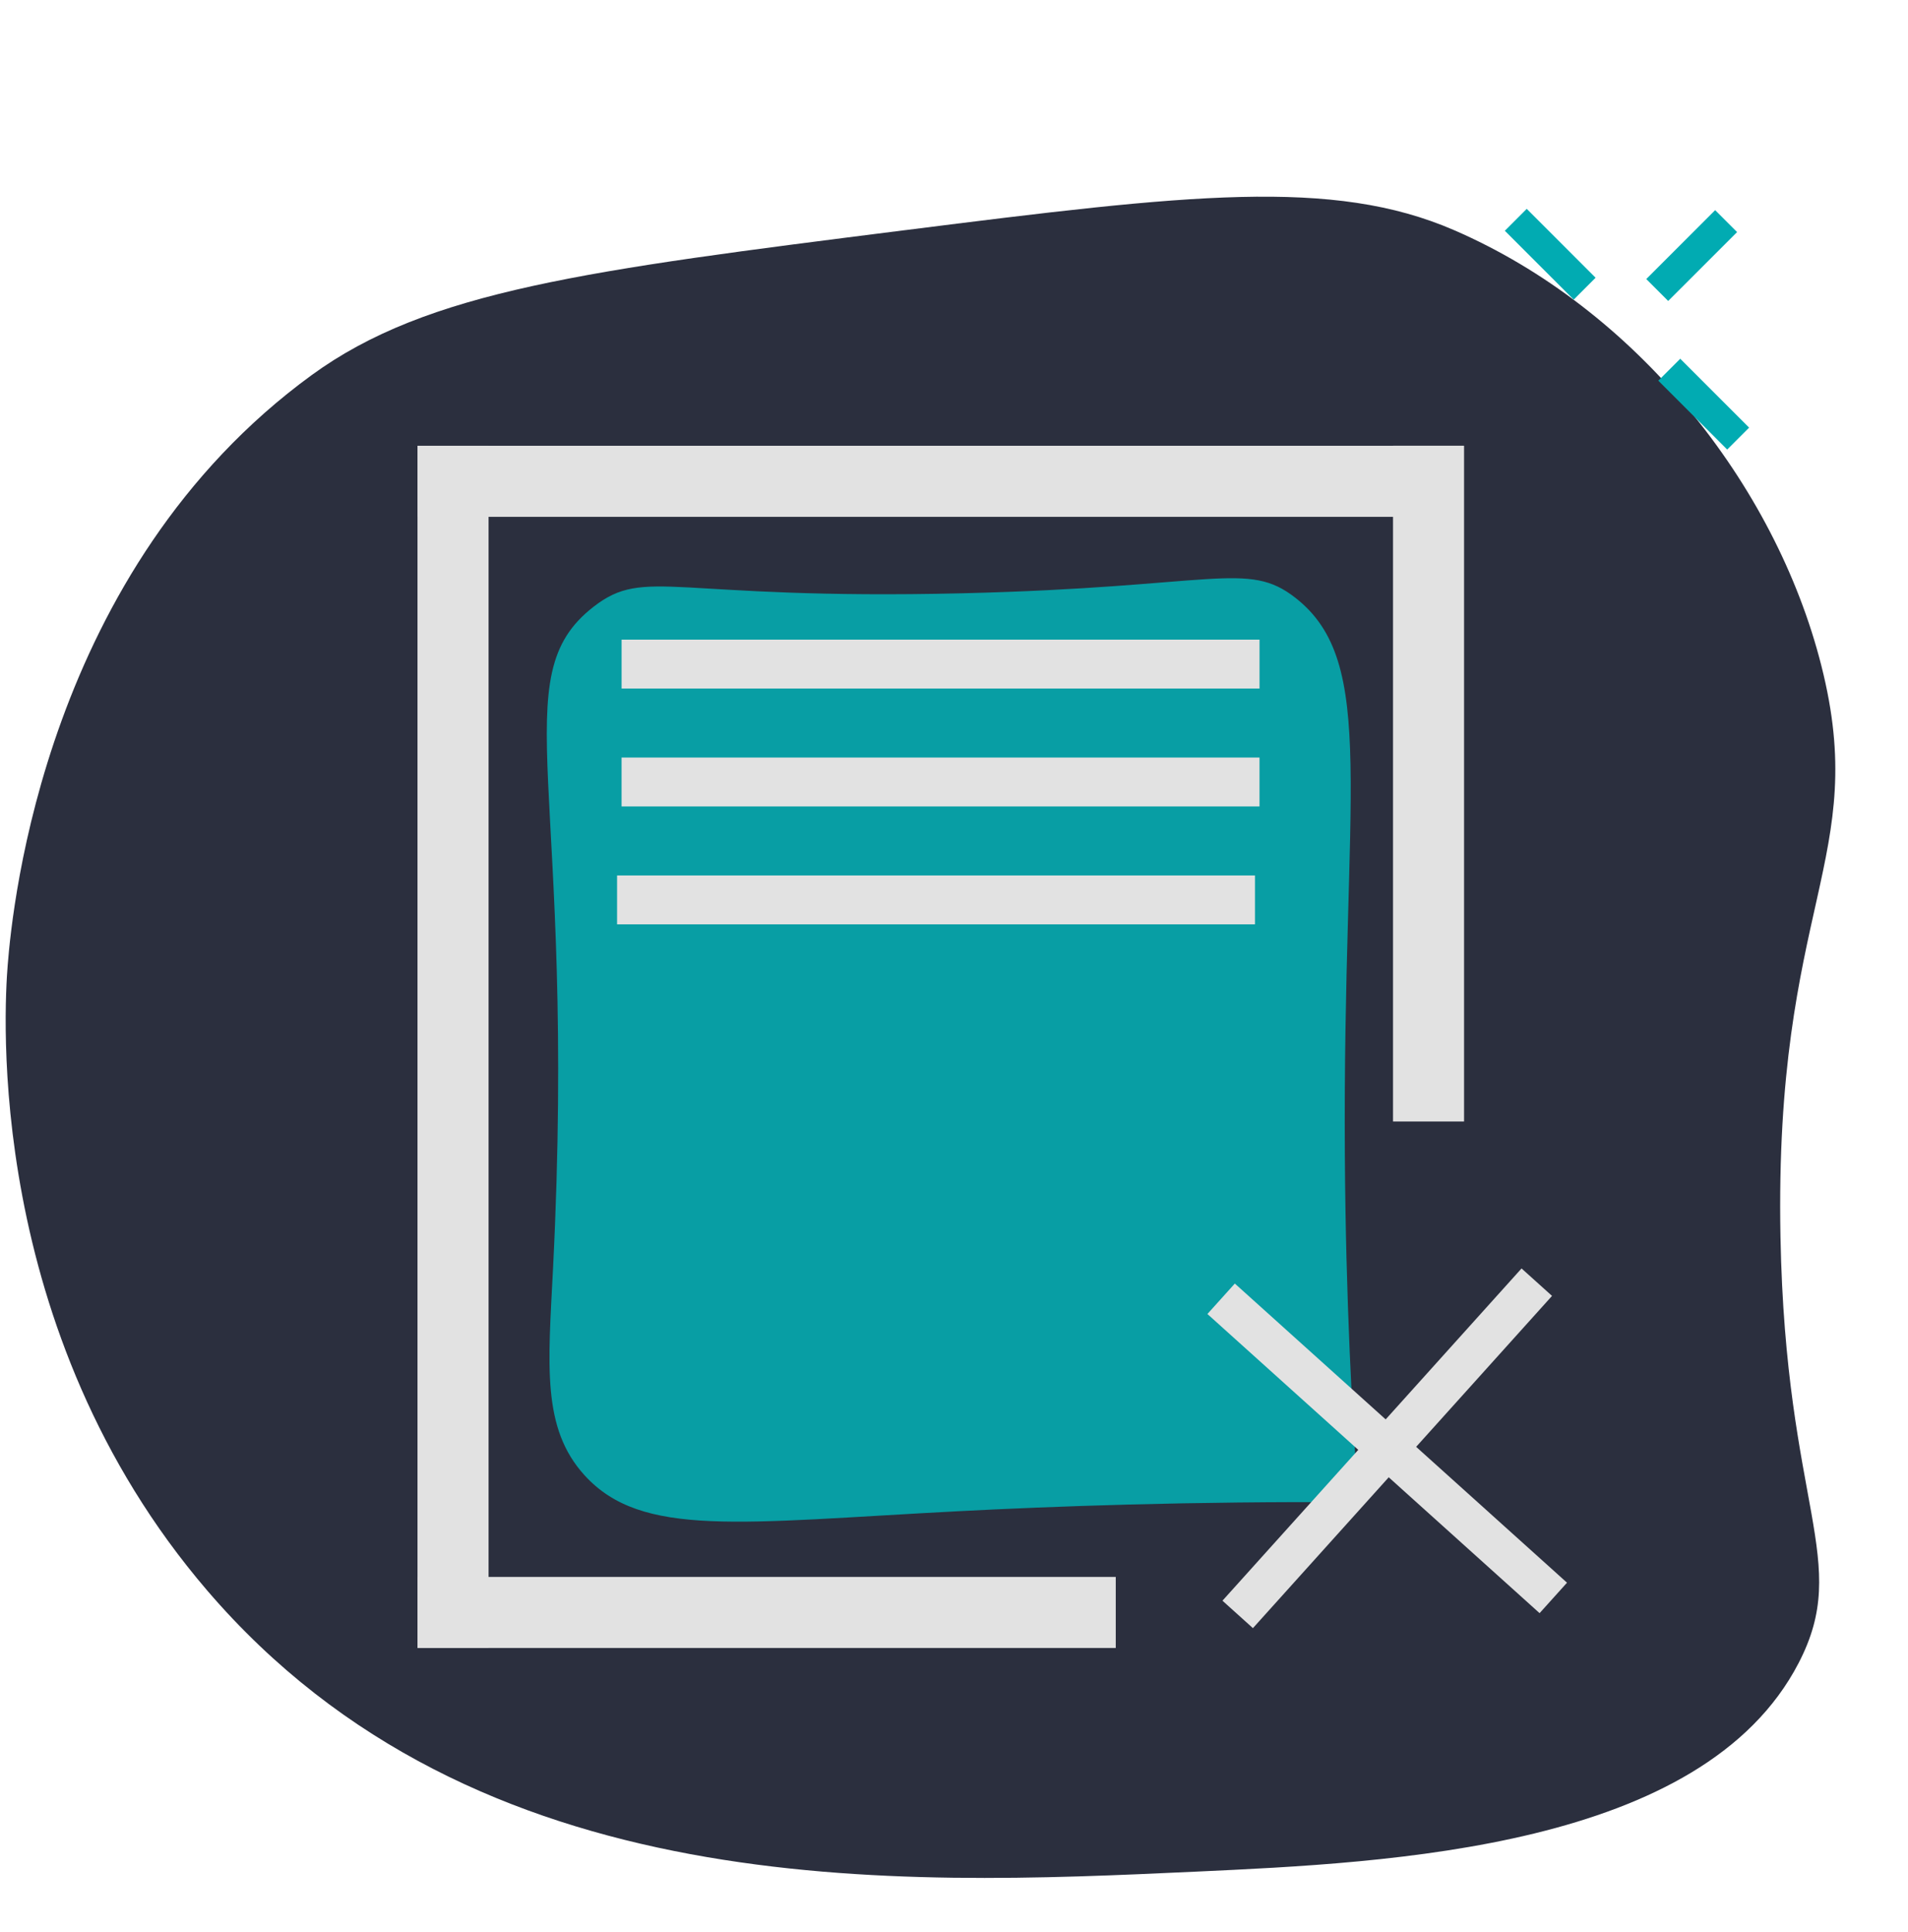 <svg width="81" height="82" viewBox="0 0 81 82" fill="none" xmlns="http://www.w3.org/2000/svg">
<path d="M38.439 9.767C24.917 11.476 18.156 12.331 13.225 15.926C1.948 24.147 0.533 38.393 0.328 40.948C0.177 42.833 -0.68 56.459 8.797 67.51C20.236 80.847 38.035 80.028 50.757 79.443C59.051 79.061 72.278 78.453 76.356 70.589C78.613 66.237 75.805 64.027 75.586 52.496C75.318 38.365 79.406 36.468 77.319 28.245C75.358 20.517 69.426 13.102 61.728 9.768C56.573 7.535 50.458 8.249 38.439 9.768V9.767Z" fill="#2B2F3E"/>
<path d="M23.478 53.831C24.512 33.328 21.316 28.769 25.197 25.755C27.415 24.032 28.517 25.478 40.858 25.182C51.582 24.924 52.953 23.779 54.992 25.373C58.534 28.14 56.992 33.62 57.093 49.056C57.132 55.162 57.411 60.228 57.666 63.763C50.48 63.719 44.652 63.938 40.667 64.145C31.404 64.626 27.245 65.292 24.814 62.617C22.995 60.614 23.268 57.978 23.478 53.831Z" fill="#089EA4"/>
<path d="M64.814 8.864L63.884 9.795L66.808 12.719L67.738 11.788L64.814 8.864Z" fill="#01ABB2"/>
<path d="M72.813 8.92L69.889 11.844L70.819 12.775L73.744 9.851L72.813 8.92Z" fill="#01ABB2"/>
<path d="M71.331 15.227L70.4 16.158L73.324 19.082L74.255 18.151L71.331 15.227Z" fill="#01ABB2"/>
<path d="M52.422 54.481L51.258 55.773L65.36 68.471L66.524 67.178L52.422 54.481Z" fill="#E2E2E2"/>
<path d="M64.594 53.84L51.897 67.942L53.19 69.107L65.888 55.005L64.594 53.84Z" fill="#E2E2E2"/>
<path d="M20.741 18.921H17.724V69.946H20.741V18.921Z" fill="#E2E2E2"/>
<path d="M62.154 18.919H59.138V47.603H62.154V18.919Z" fill="#E2E2E2"/>
<path d="M62.135 21.938V18.921L17.724 18.921V21.938L62.135 21.938Z" fill="#E2E2E2"/>
<path d="M47.367 66.933H17.724V69.949H47.367V66.933Z" fill="#E2E2E2"/>
<path d="M53.471 29.226V27.15H26.388V29.226H53.471Z" fill="#E2E2E2"/>
<path d="M53.47 34.23V32.154H26.387V34.23H53.47Z" fill="#E2E2E2"/>
<path d="M53.278 39.235V37.159H26.196V39.235H53.278Z" fill="#E2E2E2"/>
</svg>
